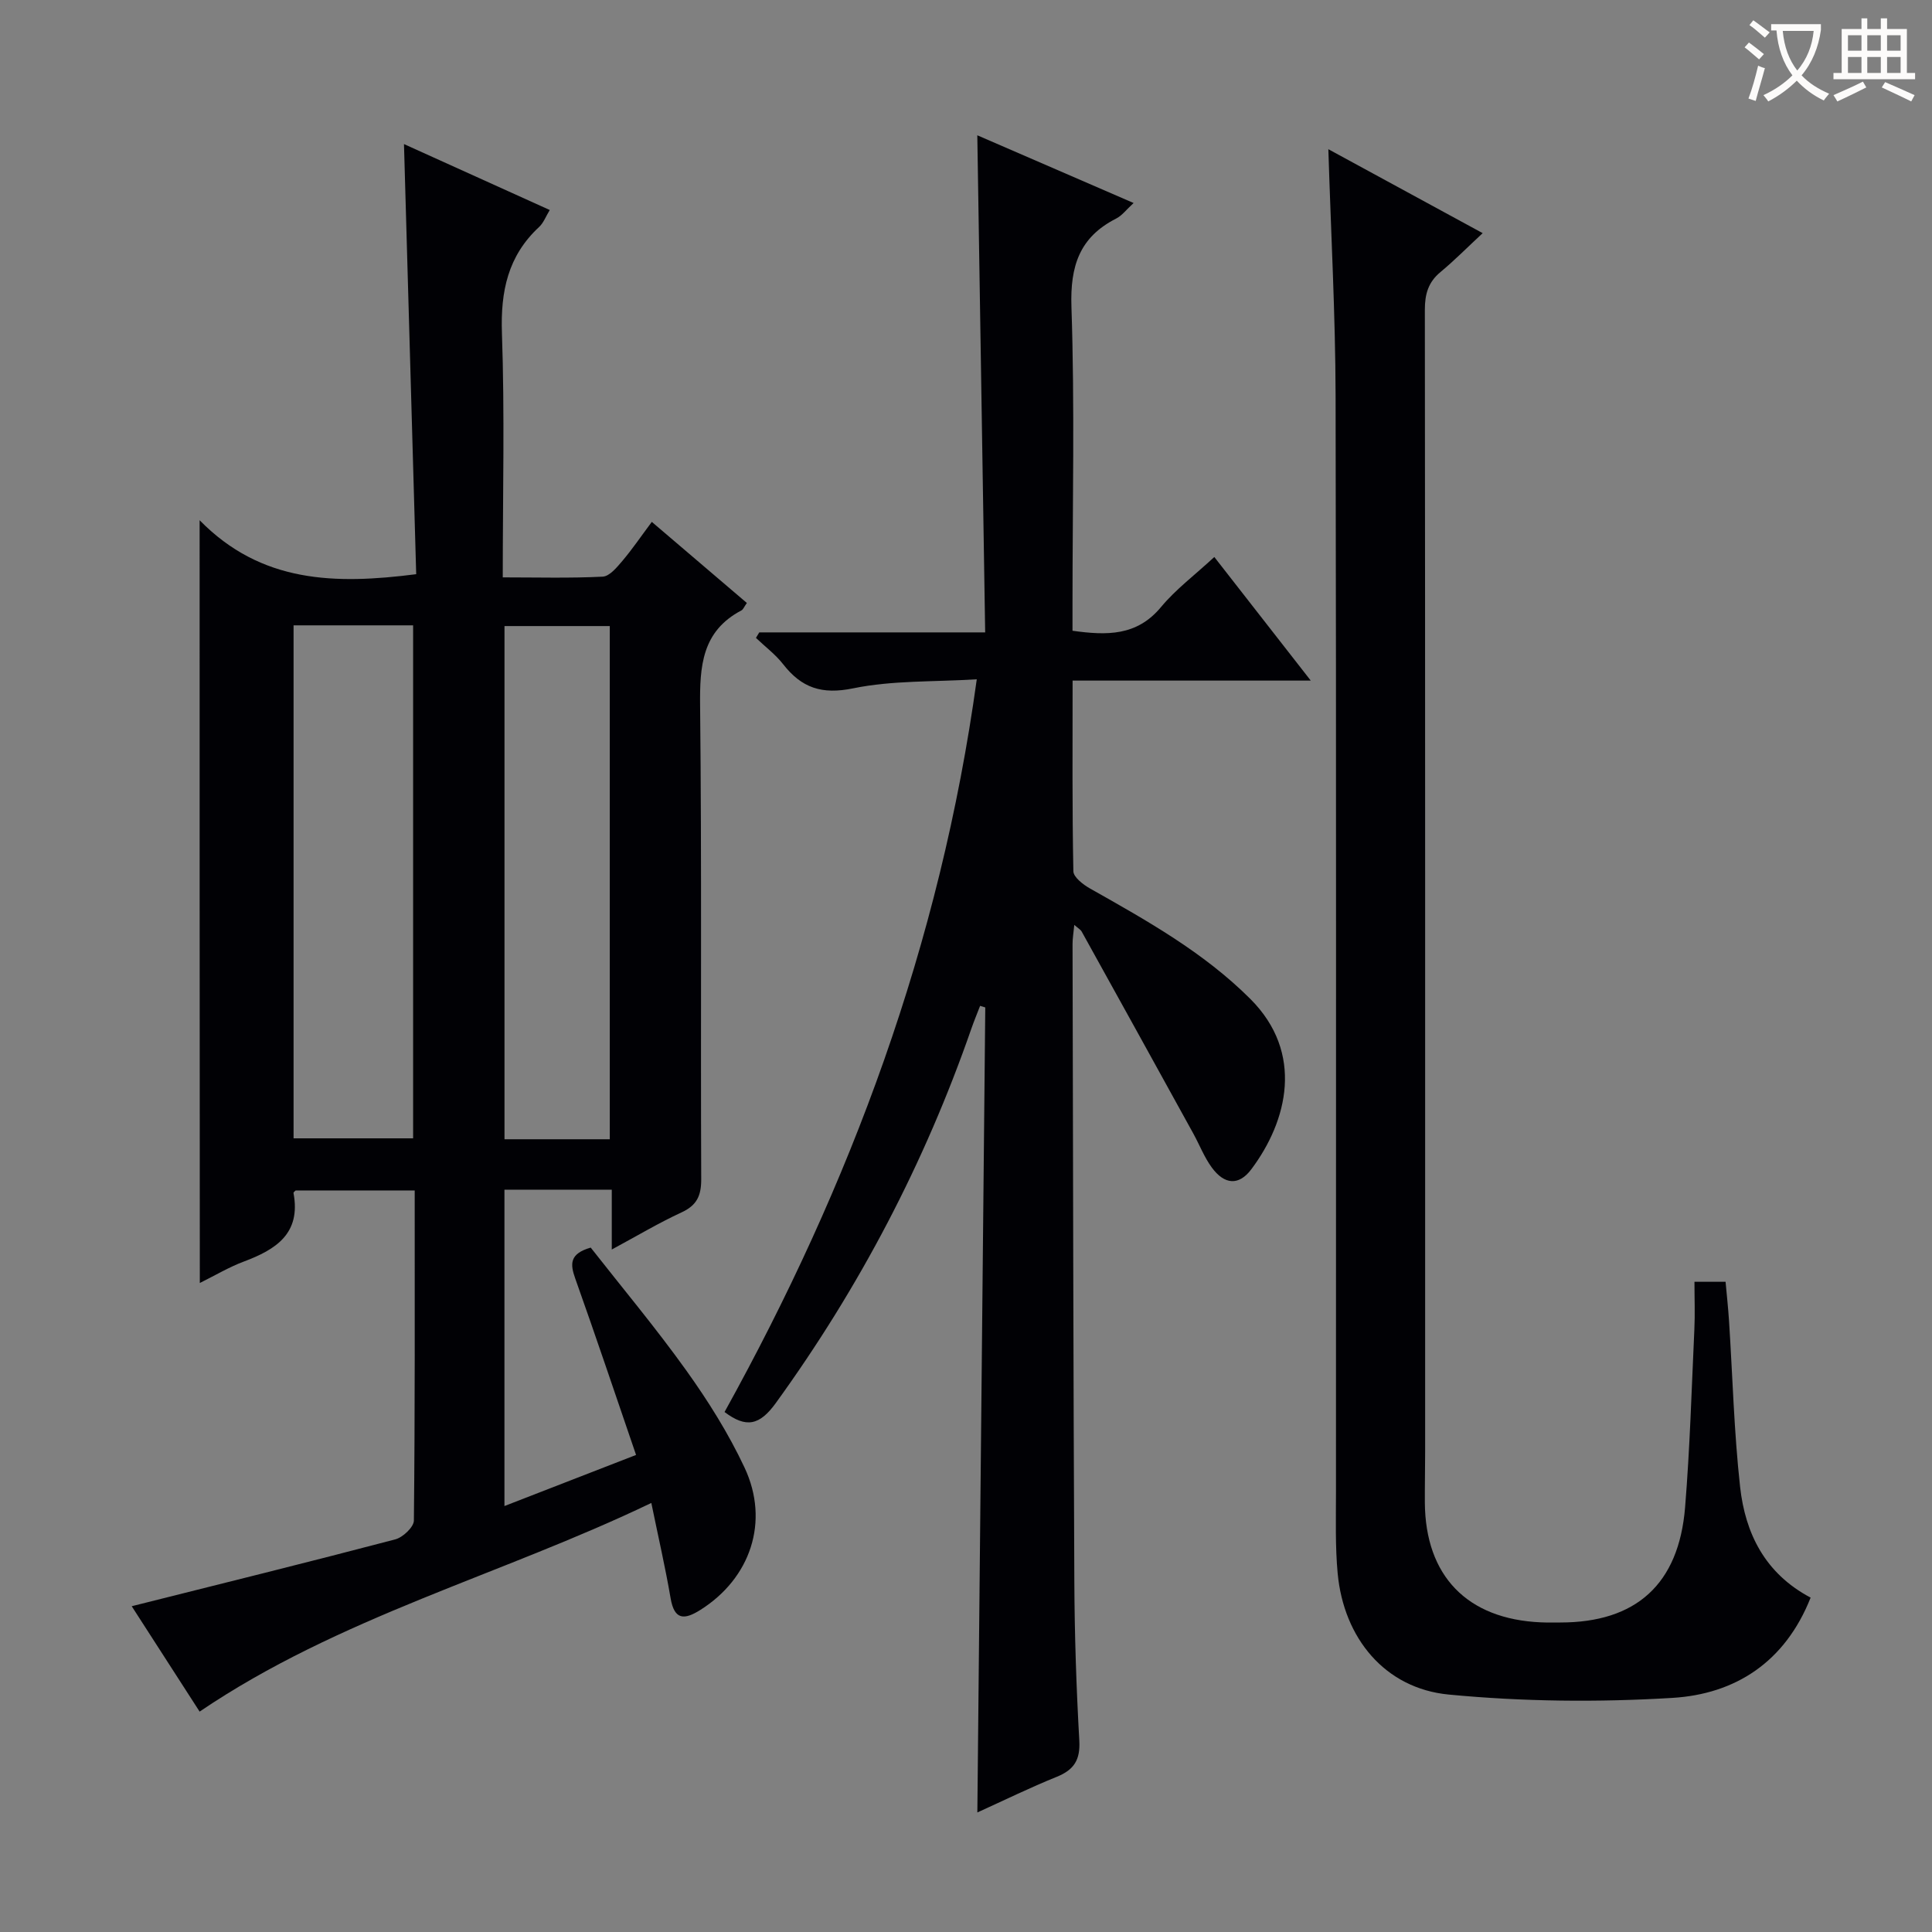 <svg enable-background="new 0 0 400 400" viewBox="0 0 400 400" xmlns="http://www.w3.org/2000/svg"><rect x="0" y="0" width="400" height="400" fill="#808080" stroke="none"/><g fill="#010105"><path d="m41.33 107.71c12.76 13.03 28.06 13.32 44.84 11.17-.84-29.4-1.68-58.9-2.53-89.05 9.87 4.46 19.86 8.98 30.18 13.65-.82 1.35-1.29 2.66-2.19 3.5-6.48 6-8.01 13.34-7.71 21.99.58 16.62.17 33.27.17 50.57 7.13 0 13.92.19 20.69-.15 1.41-.07 2.93-1.91 4.05-3.23 2.03-2.39 3.8-5 6.12-8.11 6.69 5.71 13.17 11.23 19.68 16.79-.57.79-.76 1.35-1.13 1.54-8.2 4.32-8.64 11.56-8.55 19.8.35 32.65.09 65.31.23 97.96.01 3.45-.92 5.43-4.11 6.89-4.62 2.13-9.02 4.76-14.41 7.67 0-4.7 0-8.42 0-12.39-7.72 0-14.8 0-22.22 0v65.5c8.89-3.45 17.6-6.84 27.25-10.58-4.28-12.49-8.33-24.56-12.6-36.55-1.06-2.98-1.2-5.11 3.21-6.38 6.46 8.24 13.47 16.61 19.81 25.47 4.53 6.33 8.73 13.03 12.03 20.06 5.28 11.21 1.22 22.98-9.16 29.5-3.31 2.08-5.36 2.11-6.14-2.44-1.08-6.33-2.53-12.59-3.99-19.72-31.18 14.97-64.66 23.63-93.52 43.2-4.83-7.49-9.73-15.09-14.06-21.82 18.35-4.61 36.5-9.09 54.57-13.84 1.57-.41 3.84-2.55 3.85-3.9.24-22.64.17-45.28.17-68.34-8.35 0-16.42 0-24.64 0-.06.07-.49.35-.45.55 1.57 8.39-3.66 11.69-10.31 14.18-3.07 1.15-5.92 2.86-9.09 4.43-.04-52.44-.04-104.37-.04-157.92zm19.45 21.76v106.21h24.75c0-35.52 0-70.72 0-106.21-8.35 0-16.41 0-24.75 0zm65.47 106.4c0-35.71 0-70.96 0-106.25-7.55 0-14.75 0-21.8 0v106.25z"/><path d="m157.2 130.93h46.77c-.54-34.31-1.08-68.34-1.63-102.92 10.66 4.62 21.24 9.2 32.36 14.02-1.5 1.37-2.39 2.6-3.61 3.22-7.6 3.86-9.54 9.84-9.26 18.27.69 20.47.22 40.98.22 61.48v5.59c7.1.99 13.32 1.13 18.33-4.91 3.05-3.67 6.98-6.61 11.03-10.36 6.59 8.44 12.96 16.61 19.97 25.59-16.78 0-32.77 0-49.31 0 0 13.58-.1 26.53.16 39.47.02 1.23 2.02 2.77 3.44 3.57 11.74 6.63 23.49 13.18 33.18 22.85 11.23 11.2 7.73 25.28.22 35.29-2.58 3.44-5.56 3.21-8.19-.38-1.55-2.12-2.52-4.66-3.8-6.99-7.69-13.96-15.4-27.91-23.13-41.85-.22-.4-.7-.65-1.53-1.38-.15 1.62-.37 2.82-.36 4.02.1 43.98.16 87.97.37 131.95.05 10.98.41 21.96 1.03 32.92.22 3.99-1.09 6.04-4.67 7.49-5.48 2.21-10.8 4.82-16.44 7.38.55-55.92 1.09-111.3 1.64-166.67-.36-.11-.72-.22-1.07-.33-.6 1.57-1.25 3.11-1.8 4.7-9.67 27.83-23.19 53.62-40.48 77.51-3.37 4.66-6.15 5.26-10.63 1.88 26.05-47.03 44.66-96.79 52.22-151.7-8.92.56-17.46.2-25.58 1.87-6.5 1.34-10.69-.09-14.51-4.99-1.59-2.04-3.74-3.64-5.63-5.45.24-.37.47-.75.69-1.14z"/><path d="m374.87 330.77c-5.31 13.41-15.64 19.97-28.6 20.76-15.39.93-30.99.78-46.33-.69-13.22-1.27-21.74-11.7-22.99-25.09-.52-5.58-.35-11.24-.35-16.87-.02-75.65.08-151.31-.08-226.96-.04-16.78-.96-33.55-1.5-51.03 10.55 5.74 20.69 11.26 31.95 17.38-3.23 3-5.86 5.67-8.73 8.05-2.54 2.1-3.24 4.57-3.24 7.81.08 78.82.06 157.64.06 236.46 0 3.5-.08 7-.06 10.5.1 15.2 8.76 24.14 24.03 24.8 1.33.06 2.67.03 4 .03 15.68.01 24.55-7.9 25.85-23.85 1-12.26 1.35-24.57 1.92-36.85.15-3.15.02-6.31.02-9.84h6.44c.24 2.63.54 5.38.72 8.14.74 11.45 1.03 22.94 2.29 34.33 1.07 9.61 5.13 17.91 14.6 22.92z"/></g><path d="m362.1 8.8c1.1.8 2.1 1.6 3.1 2.4l-1 1.1c-1.3-1.1-2.3-2-3-2.5zm1.9 4.8c.5.2.9.4 1.4.5-.6 2.3-1.3 4.5-1.9 6.8l-1.5-.5c.8-2.1 1.4-4.3 2-6.8zm-1-9.4c1.3.9 2.4 1.8 3.4 2.5l-1 1.1c-1.4-1.2-2.4-2.1-3.2-2.6zm3.7 2.2v-1.4h10.3v1.2c-.5 3.6-1.8 6.8-4 9.4 1.5 1.6 3.4 2.8 5.7 3.8-.3.4-.7.8-1.1 1.4-2.3-1.1-4.1-2.5-5.6-4.1-1.6 1.6-3.6 3.1-5.9 4.3-.3-.5-.7-.9-1-1.3 2.4-1.1 4.4-2.5 6-4.1-1.9-2.5-3-5.6-3.3-9.3h-1.1zm8.8 0h-6.4c.3 3.3 1.3 6 3 8.2 2-2.3 3.1-5.1 3.4-8.2z" fill="#fcfbfa"/><path d="m385.3 3.8h1.3v2.2h2.8v-2.2h1.3v2.2h4.1v9.1h1.7v1.3h-16.9v-1.3h1.7v-9.1h4.1v-2.2zm.4 13.1.7 1.2c-1.8.9-3.8 1.9-6 2.9-.2-.4-.5-.8-.8-1.3 2.3-1 4.3-1.9 6.1-2.8zm-3.1-6.4h2.8v-3.2h-2.8zm0 4.6h2.8v-3.3h-2.8zm4-4.6h2.8v-3.2h-2.8zm0 4.6h2.8v-3.3h-2.8zm3.7 1.9c2.1.9 4.1 1.8 6.1 2.7l-.7 1.3c-2.2-1.1-4.2-2-6.1-2.9zm3.2-9.7h-2.8v3.2h2.8zm-2.8 7.8h2.8v-3.3h-2.8z" fill="#fcfbfa"/></svg>